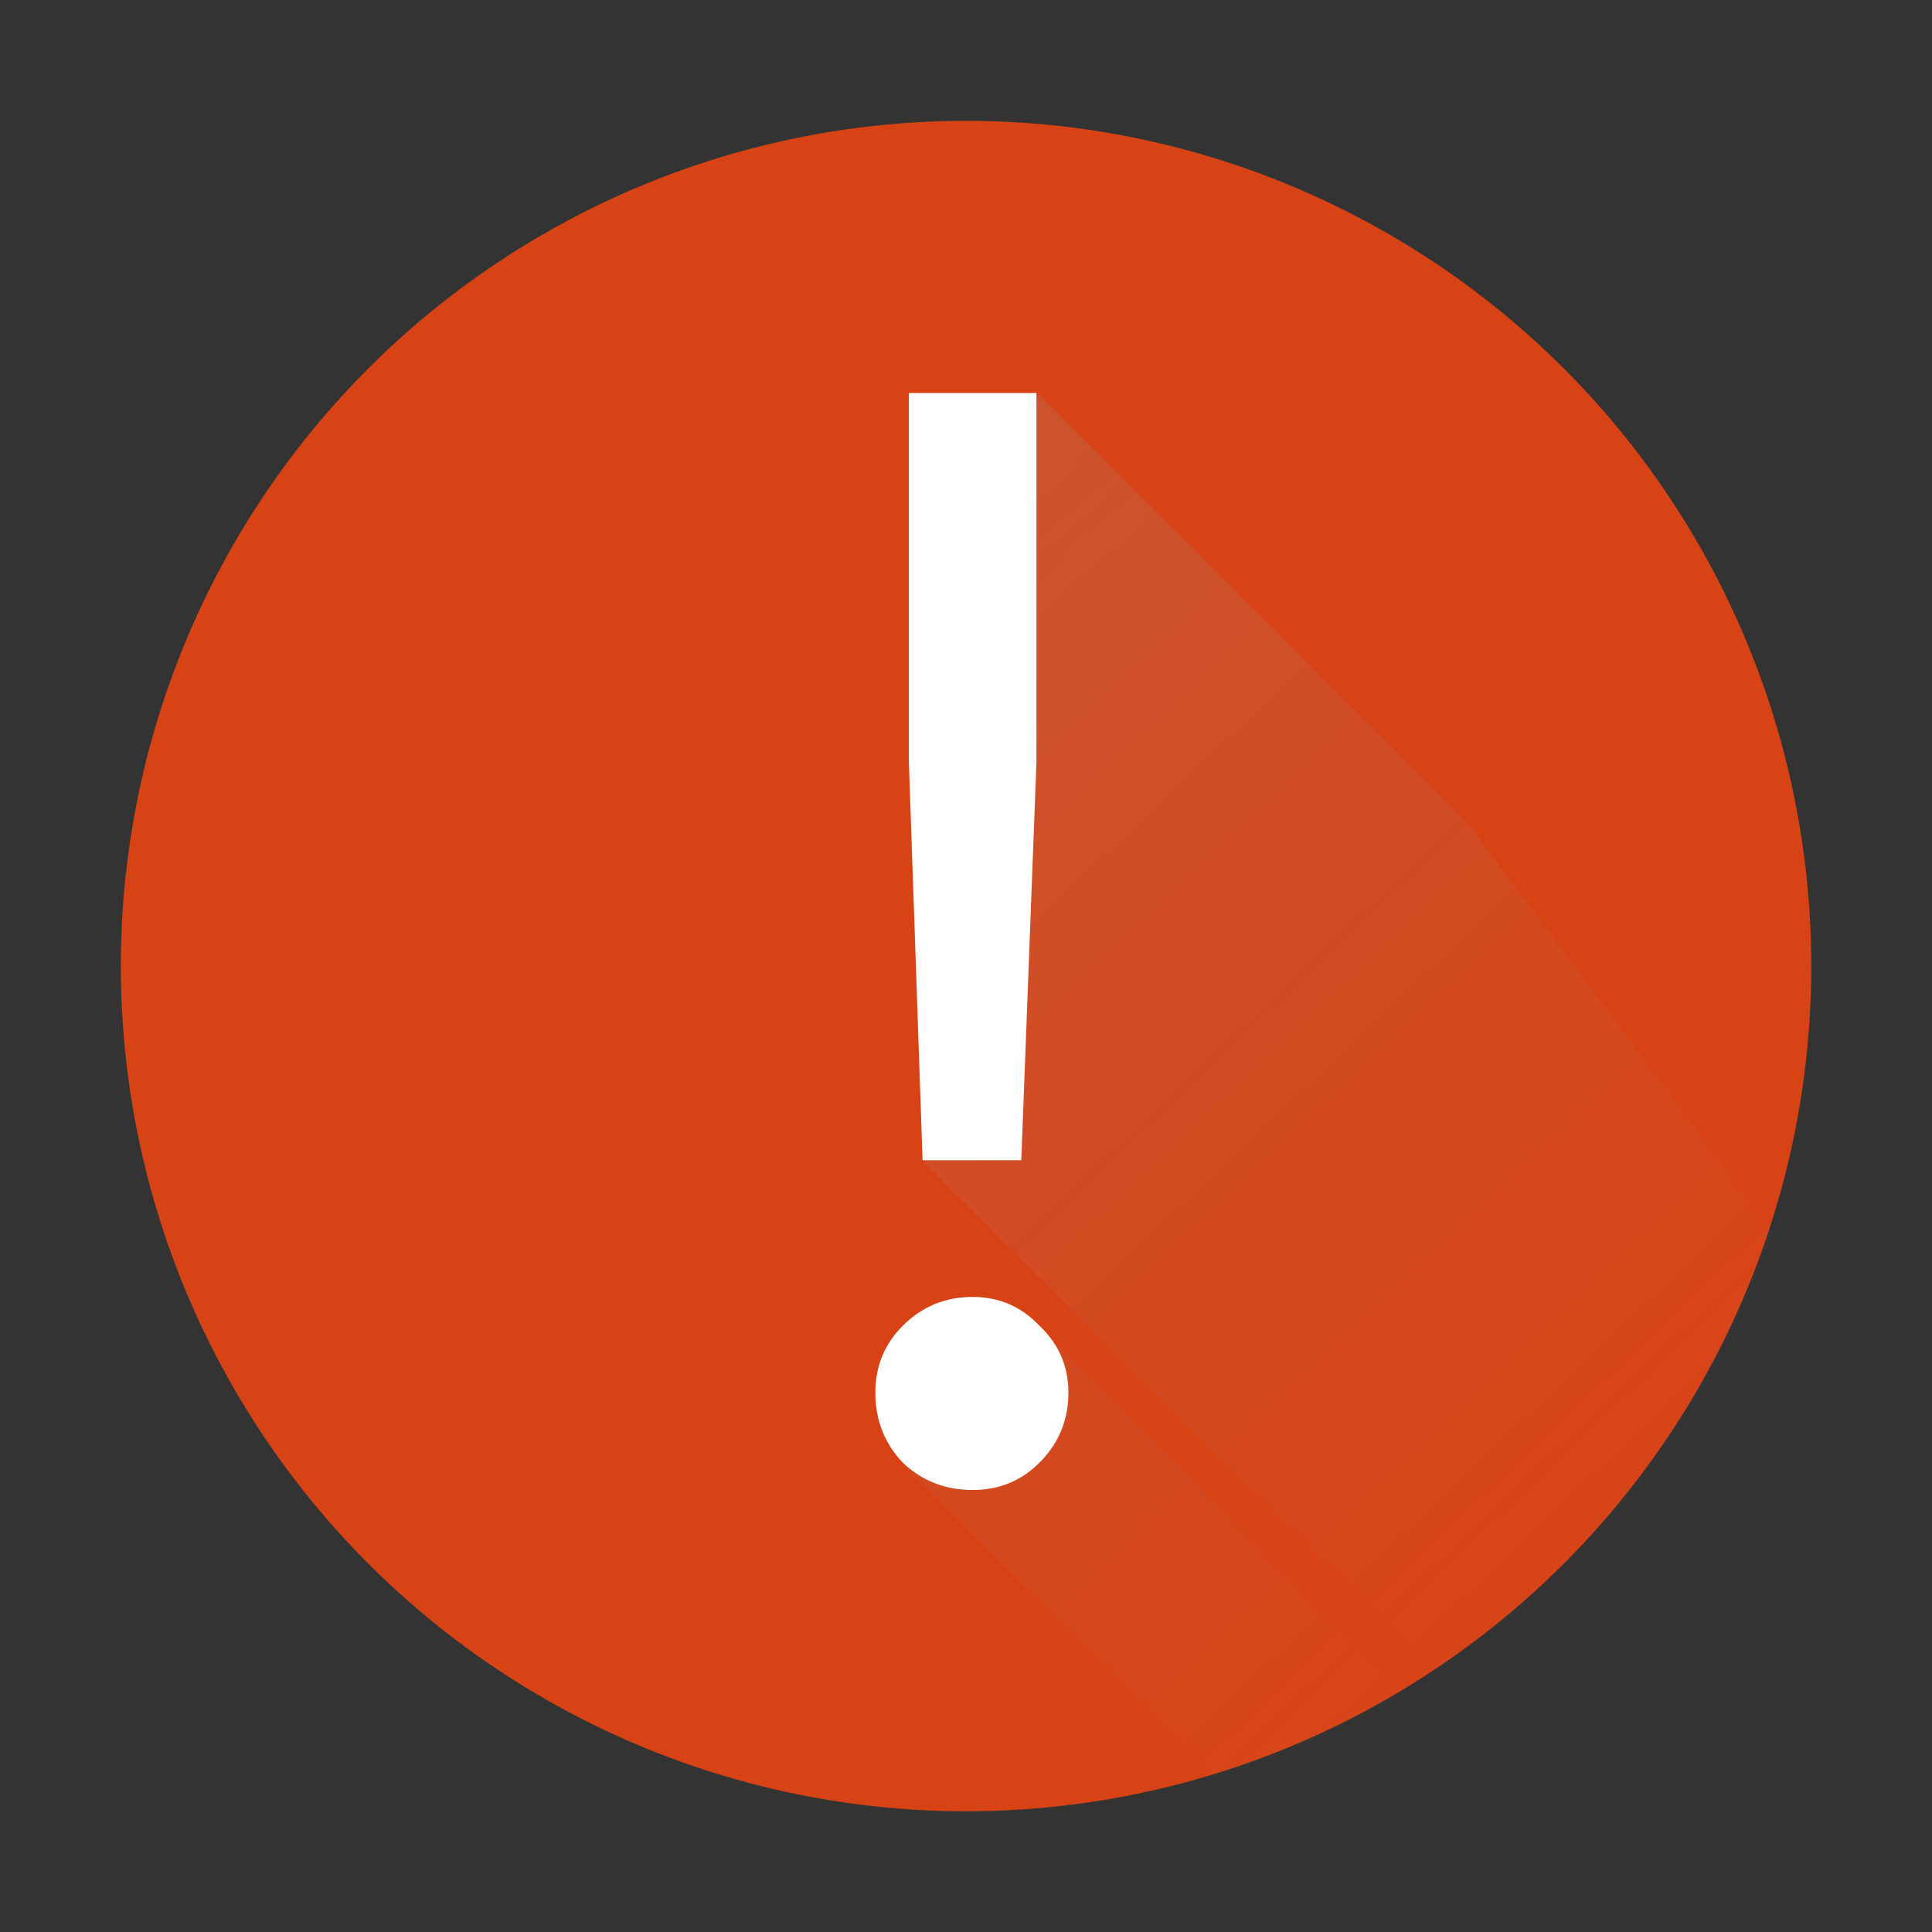 <?xml version="1.0" encoding="UTF-8" standalone="no"?>
<!-- Created with Inkscape (http://www.inkscape.org/) -->

<svg
   width="64"
   height="64"
   viewBox="0 0 16.933 16.933"
   version="1.1"
   id="svg5"
   inkscape:version="1.1.1 (3bf5ae0d25, 2021-09-20, custom)"
   sodipodi:docname="dialog-error.svg"
   xmlns:inkscape="http://www.inkscape.org/namespaces/inkscape"
   xmlns:sodipodi="http://sodipodi.sourceforge.net/DTD/sodipodi-0.dtd"
   xmlns:xlink="http://www.w3.org/1999/xlink"
   xmlns="http://www.w3.org/2000/svg"
   xmlns:svg="http://www.w3.org/2000/svg">
  <rect x="0" y="0" width="16.933" height="16.933" fill="#333333" stroke="none"/>
  <sodipodi:namedview
     id="namedview7"
     pagecolor="#ffffff"
     bordercolor="#666666"
     borderopacity="1.0"
     inkscape:pageshadow="2"
     inkscape:pageopacity="0.0"
     inkscape:pagecheckerboard="false"
     inkscape:document-units="px"
     showgrid="false"
     units="px"
     height="48px"
     inkscape:zoom="0.99999995"
     inkscape:cx="-269.00001"
     inkscape:cy="-86.000004"
     inkscape:window-width="1920"
     inkscape:window-height="1002"
     inkscape:window-x="0"
     inkscape:window-y="0"
     inkscape:window-maximized="1"
     inkscape:current-layer="svg5"
     inkscape:lockguides="true" />
  <defs
     id="defs2">
    <linearGradient
       inkscape:collect="always"
       id="linearGradient7649">
      <stop
         style="stop-color:#999999;stop-opacity:1"
         offset="0"
         id="stop7645" />
      <stop
         style="stop-color:#999999;stop-opacity:0"
         offset="1"
         id="stop7647" />
    </linearGradient>
    <linearGradient
       inkscape:collect="always"
       xlink:href="#linearGradient7649"
       id="linearGradient7651"
       x1="19.586"
       y1="27.01"
       x2="50.001"
       y2="59.01"
       gradientUnits="userSpaceOnUse"
       gradientTransform="translate(0.319,-3)" />
  </defs>
  <circle
     style="opacity:1;fill:#d84315;fill-opacity:1;stroke:none;stroke-width:2.646;stroke-linecap:round;stroke-linejoin:round;stroke-miterlimit:4;stroke-dasharray:none;stroke-opacity:1"
     id="path8561"
     cx="8.467"
     cy="8.467"
     r="7.408" />
  <path
     id="path6487"
     style="font-size:13.315px;line-height:1.25;font-family:'Google Sans';-inkscape-font-specification:'Google Sans';opacity:0.2;fill:url(#linearGradient7651);fill-opacity:1;stroke-width:1.258"
     d="M 34.334 13.02 L 30.559 38.434 L 31.33 39.205 L 47.457 55.332 A 28 28 0 0 0 58.604 40.689 L 48.537 27.223 L 34.334 13.02 z M 34.699 44.201 L 31.334 45.281 L 29.904 48.449 L 40.221 58.766 A 28 28 0 0 0 46.459 55.961 L 34.699 44.201 z "
     transform="scale(0.265)" />
  <path
     d="M 7.966,6.681 V 3.445 H 9.084 V 6.681 L 8.951,10.169 H 8.086 Z m 0.559,6.378 q -0.36,0 -0.613,-0.24 -0.24,-0.253 -0.24,-0.613 0,-0.346 0.24,-0.586 0.253,-0.253 0.613,-0.253 0.346,0 0.586,0.253 0.253,0.24 0.253,0.586 0,0.36 -0.253,0.613 -0.24,0.24 -0.586,0.24 z"
     style="font-size:13.315px;line-height:1.25;font-family:'Google Sans';-inkscape-font-specification:'Google Sans';fill:#ffffff;stroke-width:0.333"
     id="path5150" />
</svg>
